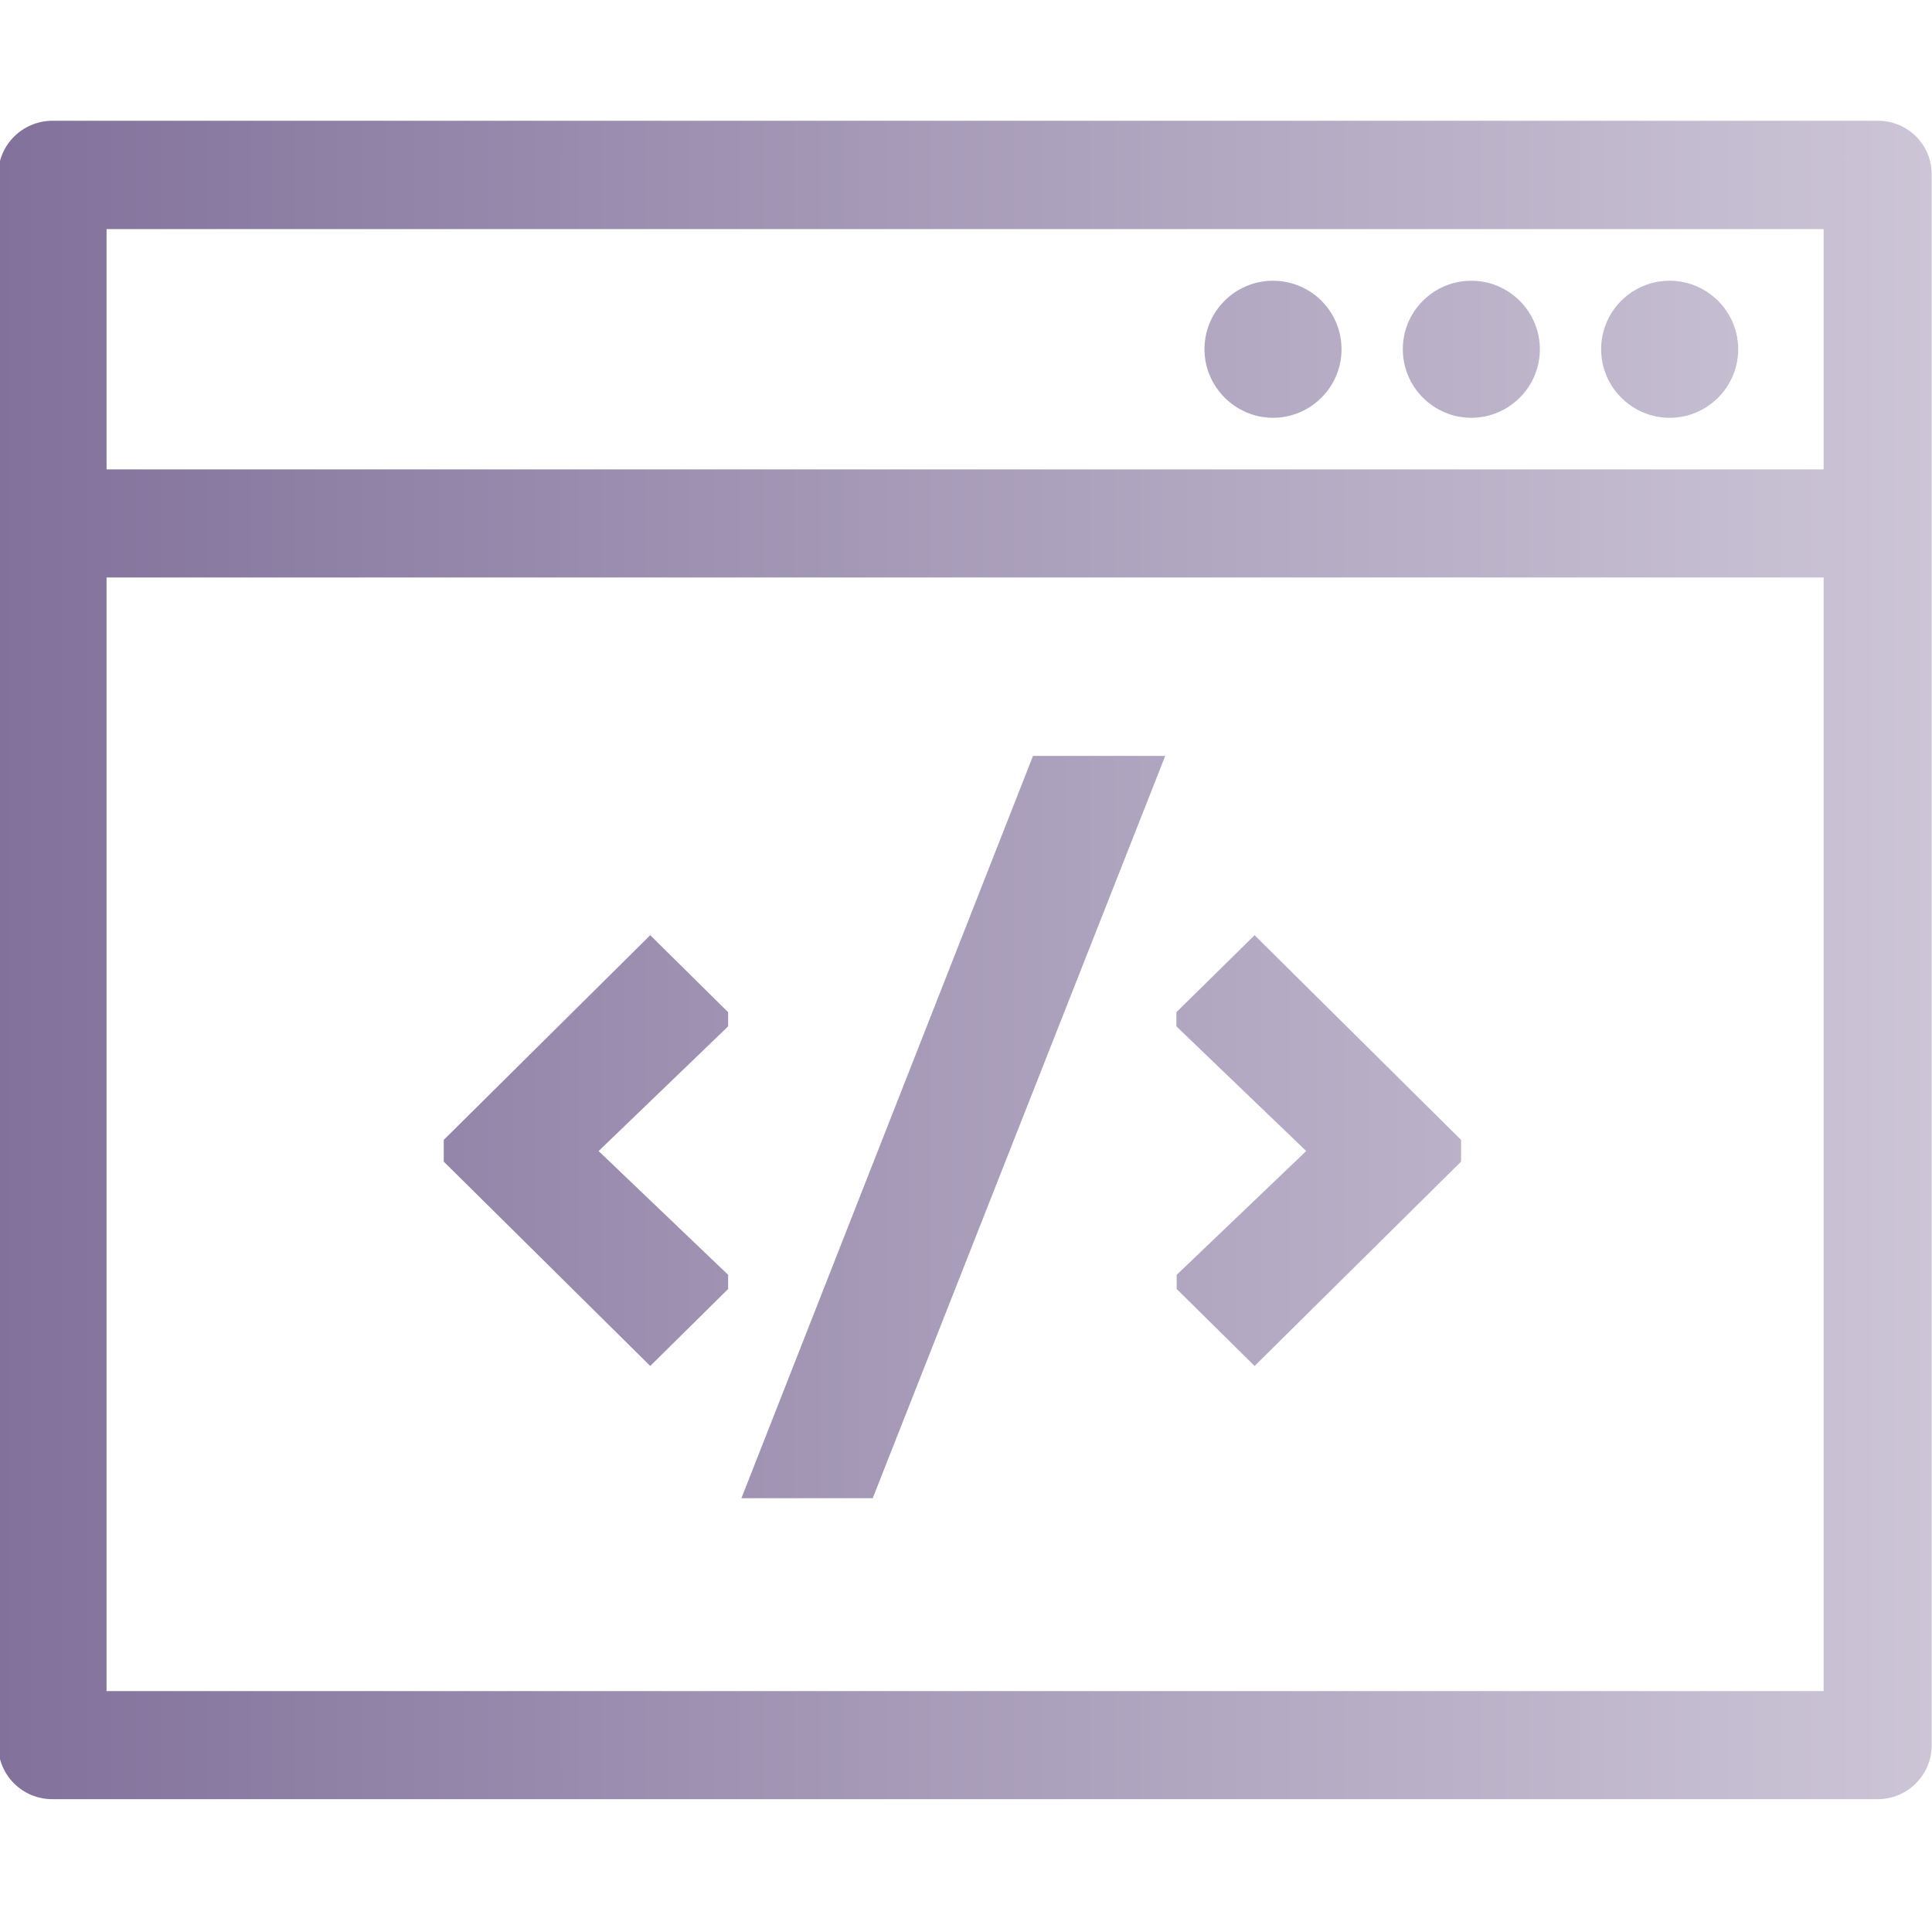 <svg enable-background="new 0 0 64 64" viewBox="0 0 64 64" xmlns="http://www.w3.org/2000/svg" xmlns:xlink="http://www.w3.org/1999/xlink"><linearGradient id="a" gradientUnits="userSpaceOnUse" x1="-.056" x2="64" y1="31.802" y2="31.802"><stop offset="0" stop-color="#82719b"/><stop offset=".533" stop-color="#aba0bc"/><stop offset="1" stop-color="#ccc5d6"/></linearGradient><path d="m62.21 4h-60.47c-.99 0-1.8.8-1.8 1.79v52.02c0 .99.8 1.79 1.79 1.79h60.47c.99 0 1.79-.8 1.79-1.79v-52.02c.01-.99-.79-1.79-1.78-1.79zm-1.8 3.59v7.96h-56.88v-7.96zm-56.88 48.43v-36.89h56.88v36.89zm49.51-44.45c0-1.26 1.02-2.27 2.27-2.27s2.27 1.02 2.27 2.27-1.02 2.27-2.27 2.27-2.27-1.02-2.27-2.27zm-6.57 0c0-1.26 1.02-2.27 2.27-2.27s2.27 1.02 2.27 2.27-1.02 2.27-2.27 2.27-2.27-1.02-2.27-2.27zm-6.57 0c0-1.26 1.02-2.27 2.27-2.27 1.26 0 2.27 1.02 2.27 2.27s-1.02 2.27-2.27 2.27c-1.24 0-2.27-1.02-2.27-2.27zm-18.36 19.41 2.58 2.55v.47l-4.29 4.13 4.29 4.1v.47l-2.58 2.55-6.84-6.77v-.72zm12.68-5.94h4.38l-9.69 24.59h-4.35zm7.34 5.94 6.84 6.78v.72l-6.84 6.77-2.58-2.55v-.47l4.29-4.1-4.3-4.13v-.47z" fill="url(#a)"/></svg>